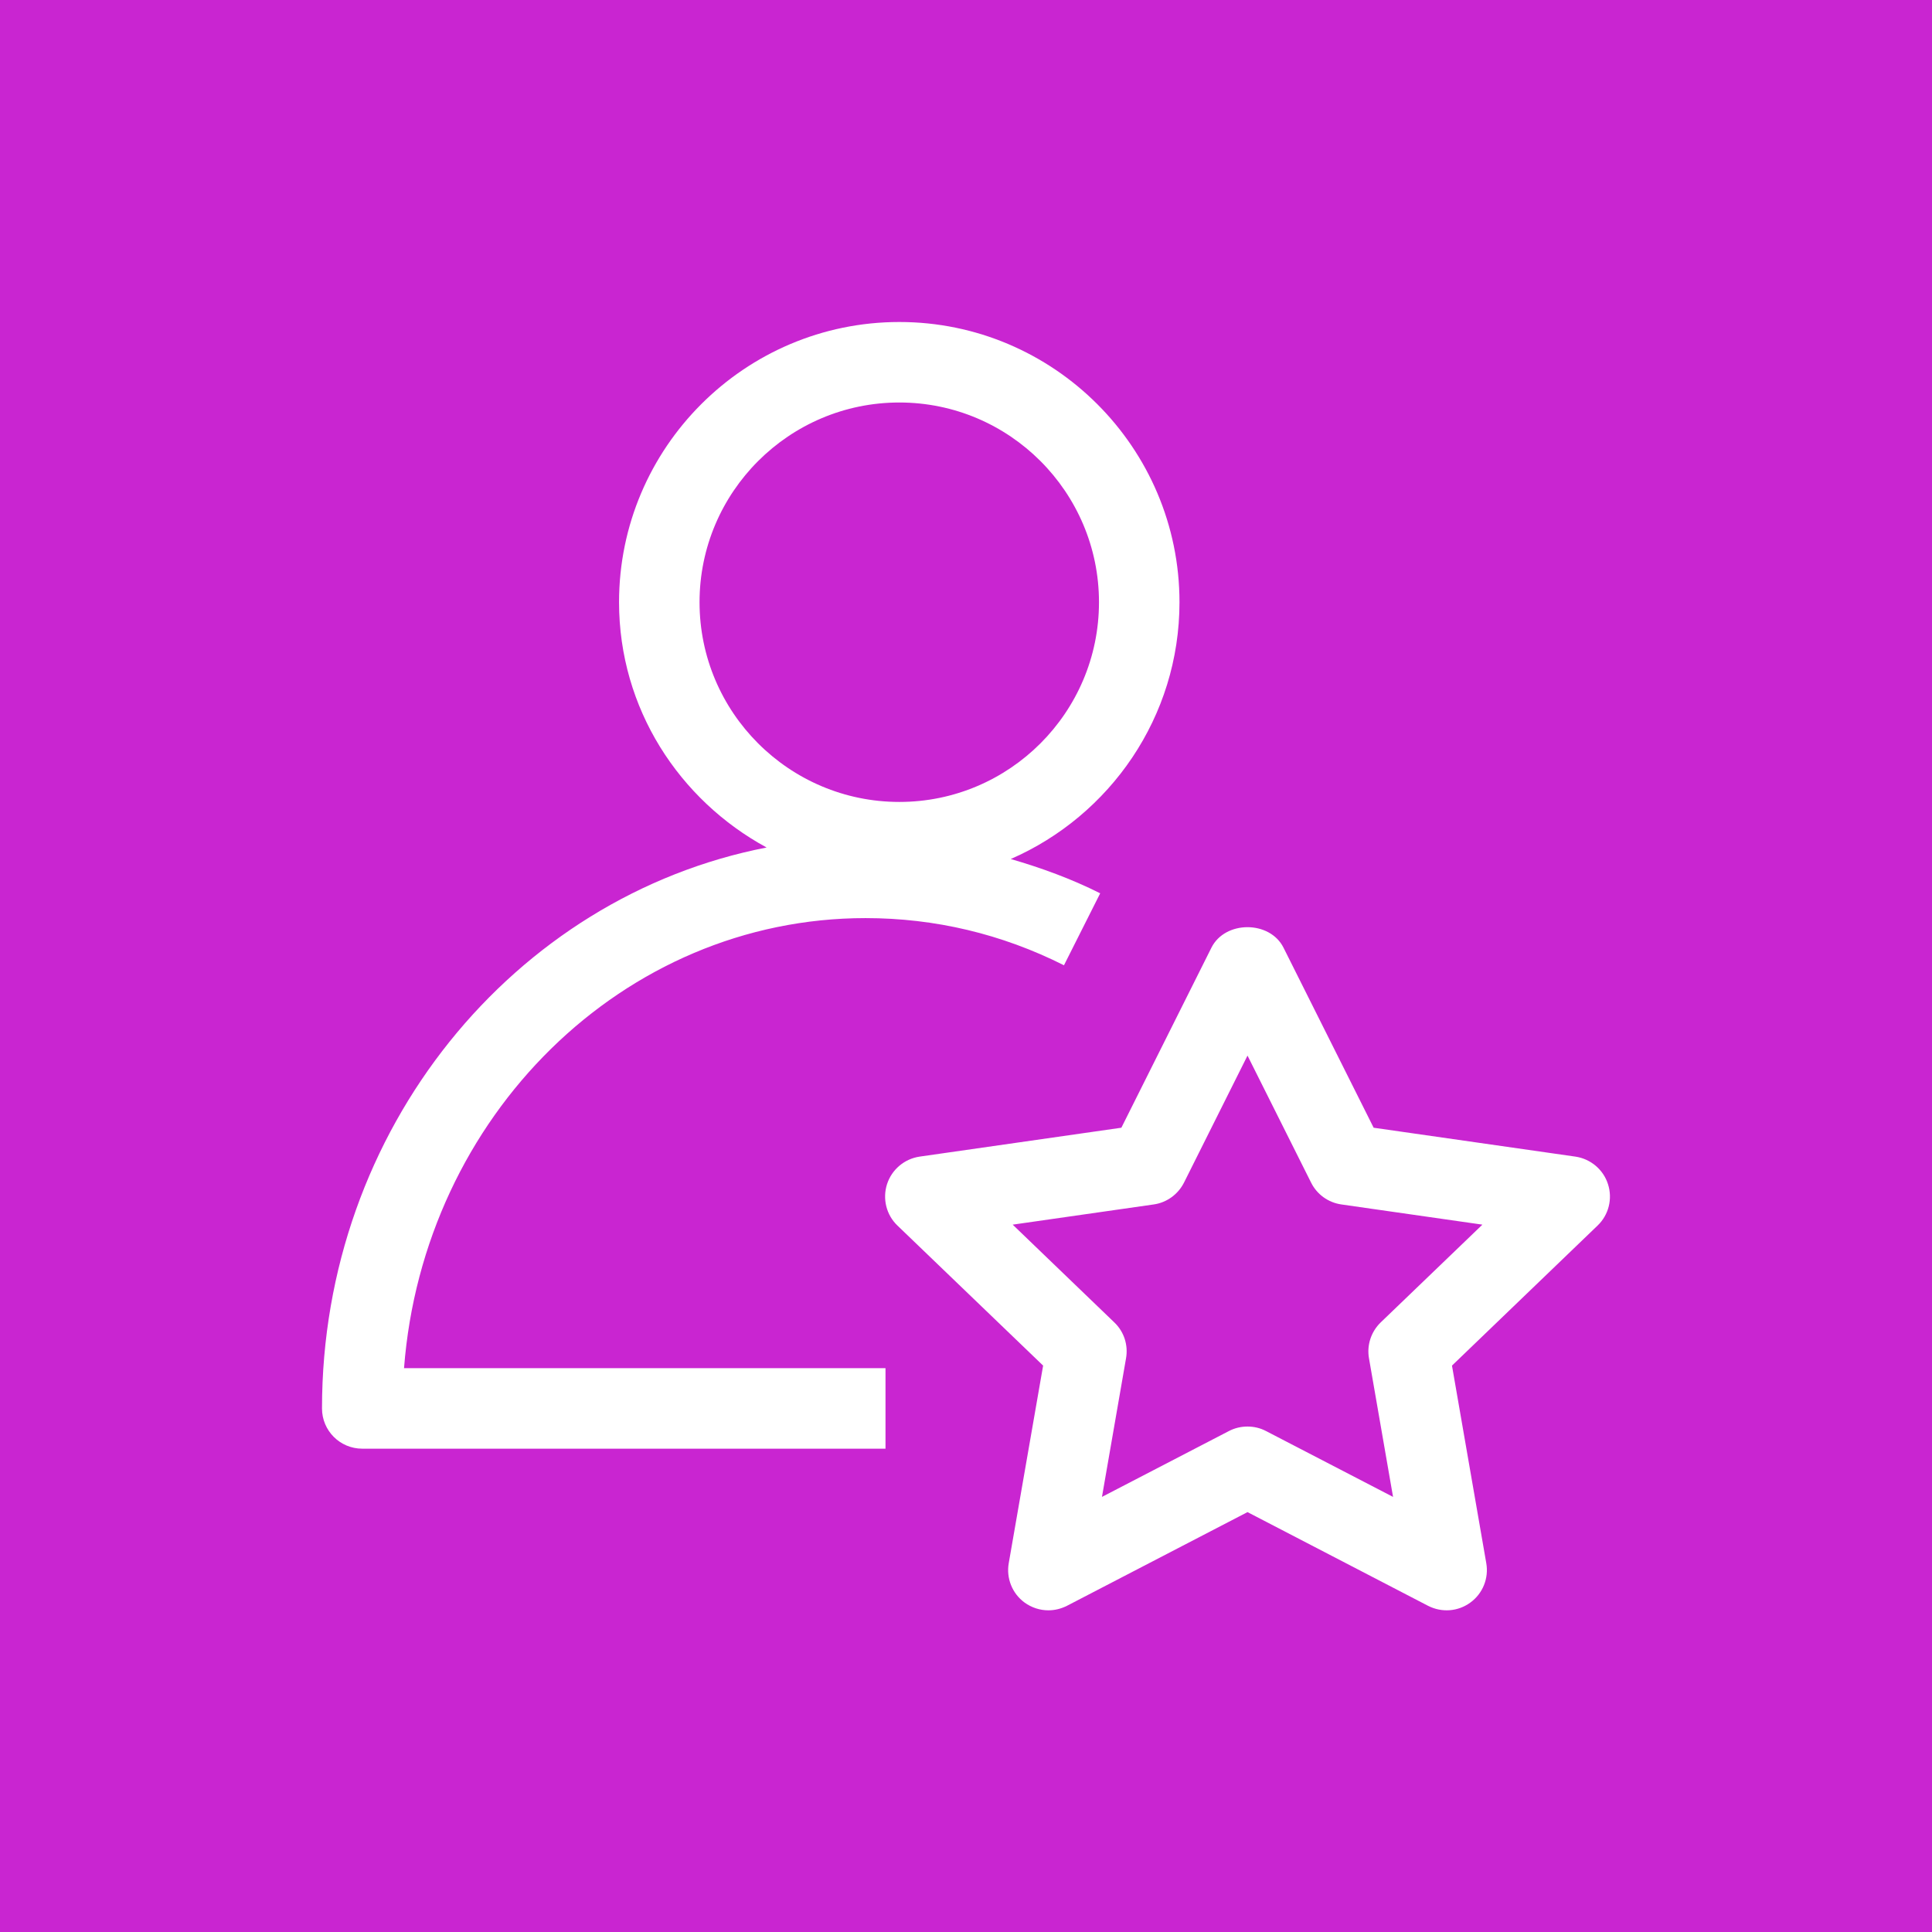 <?xml version="1.0" encoding="UTF-8"?>
<svg width="24px" height="24px" viewBox="0 0 24 24" version="1.1" xmlns="http://www.w3.org/2000/svg" xmlns:xlink="http://www.w3.org/1999/xlink">
    <title>Icon-Architecture/16/Arch_AWS-Professional-Services_16</title>
    <g id="Icon-Architecture/16/Arch_AWS-Professional-Services_16" stroke="none" stroke-width="1" fill="none" fill-rule="evenodd">
        <g id="Icon-Architecture-BG/16/Customer-Enablement" fill="#C925D1">
            <rect id="Rectangle" x="0" y="0" width="24" height="24"></rect>
        </g>
        <g id="Icon-Service/16/AWS-Professional-Services_16" transform="translate(4, 4)" fill="#FFFFFF">
            <path d="M13.152,12.427 C13.033,12.542 12.977,12.709 13.006,12.873 L13.305,14.595 L11.727,13.777 C11.655,13.739 11.576,13.721 11.497,13.721 C11.418,13.721 11.339,13.739 11.266,13.777 L9.689,14.595 L9.988,12.873 C10.017,12.709 9.963,12.542 9.842,12.427 L8.58,11.213 L10.332,10.962 C10.494,10.939 10.634,10.837 10.708,10.691 L11.497,9.113 L12.287,10.691 C12.36,10.838 12.501,10.939 12.663,10.962 L14.415,11.213 L13.152,12.427 Z M15.975,10.71 C15.917,10.528 15.759,10.396 15.571,10.368 L13.064,10.009 L11.944,7.772 C11.774,7.433 11.219,7.433 11.049,7.772 L9.93,10.009 L7.423,10.368 C7.235,10.396 7.078,10.528 7.019,10.71 C6.961,10.892 7.01,11.092 7.148,11.224 L8.958,12.964 L8.531,15.418 C8.498,15.605 8.574,15.795 8.727,15.907 C8.815,15.971 8.919,16.004 9.023,16.004 C9.102,16.004 9.18,15.985 9.254,15.948 L11.497,14.784 L13.74,15.948 C13.911,16.035 14.112,16.02 14.266,15.907 C14.42,15.795 14.496,15.605 14.463,15.418 L14.037,12.964 L15.846,11.224 C15.984,11.092 16.034,10.892 15.975,10.71 L15.975,10.71 Z M4.69,3.481 C4.69,2.113 5.803,1 7.172,1 C8.54,1 9.652,2.113 9.652,3.481 C9.652,4.849 8.54,5.962 7.172,5.962 C5.803,5.962 4.69,4.849 4.69,3.481 L4.69,3.481 Z M6.752,7.405 C7.614,7.405 8.444,7.602 9.217,7.991 L9.667,7.097 C9.307,6.916 8.934,6.781 8.556,6.671 C9.787,6.134 10.652,4.908 10.652,3.481 C10.652,1.562 9.09,0 7.172,0 C5.252,0 3.69,1.562 3.69,3.481 C3.69,4.801 4.437,5.938 5.523,6.528 C2.386,7.137 8.8817842e-16,10.027 8.8817842e-16,13.496 C8.8817842e-16,13.772 0.223,13.996 0.5,13.996 L7,13.996 L7,12.996 L1.019,12.996 C1.259,9.87 3.739,7.405 6.752,7.405 L6.752,7.405 Z" id="AWS-Professional-Services_16_Squid"></path>
        </g>
    </g>
</svg>